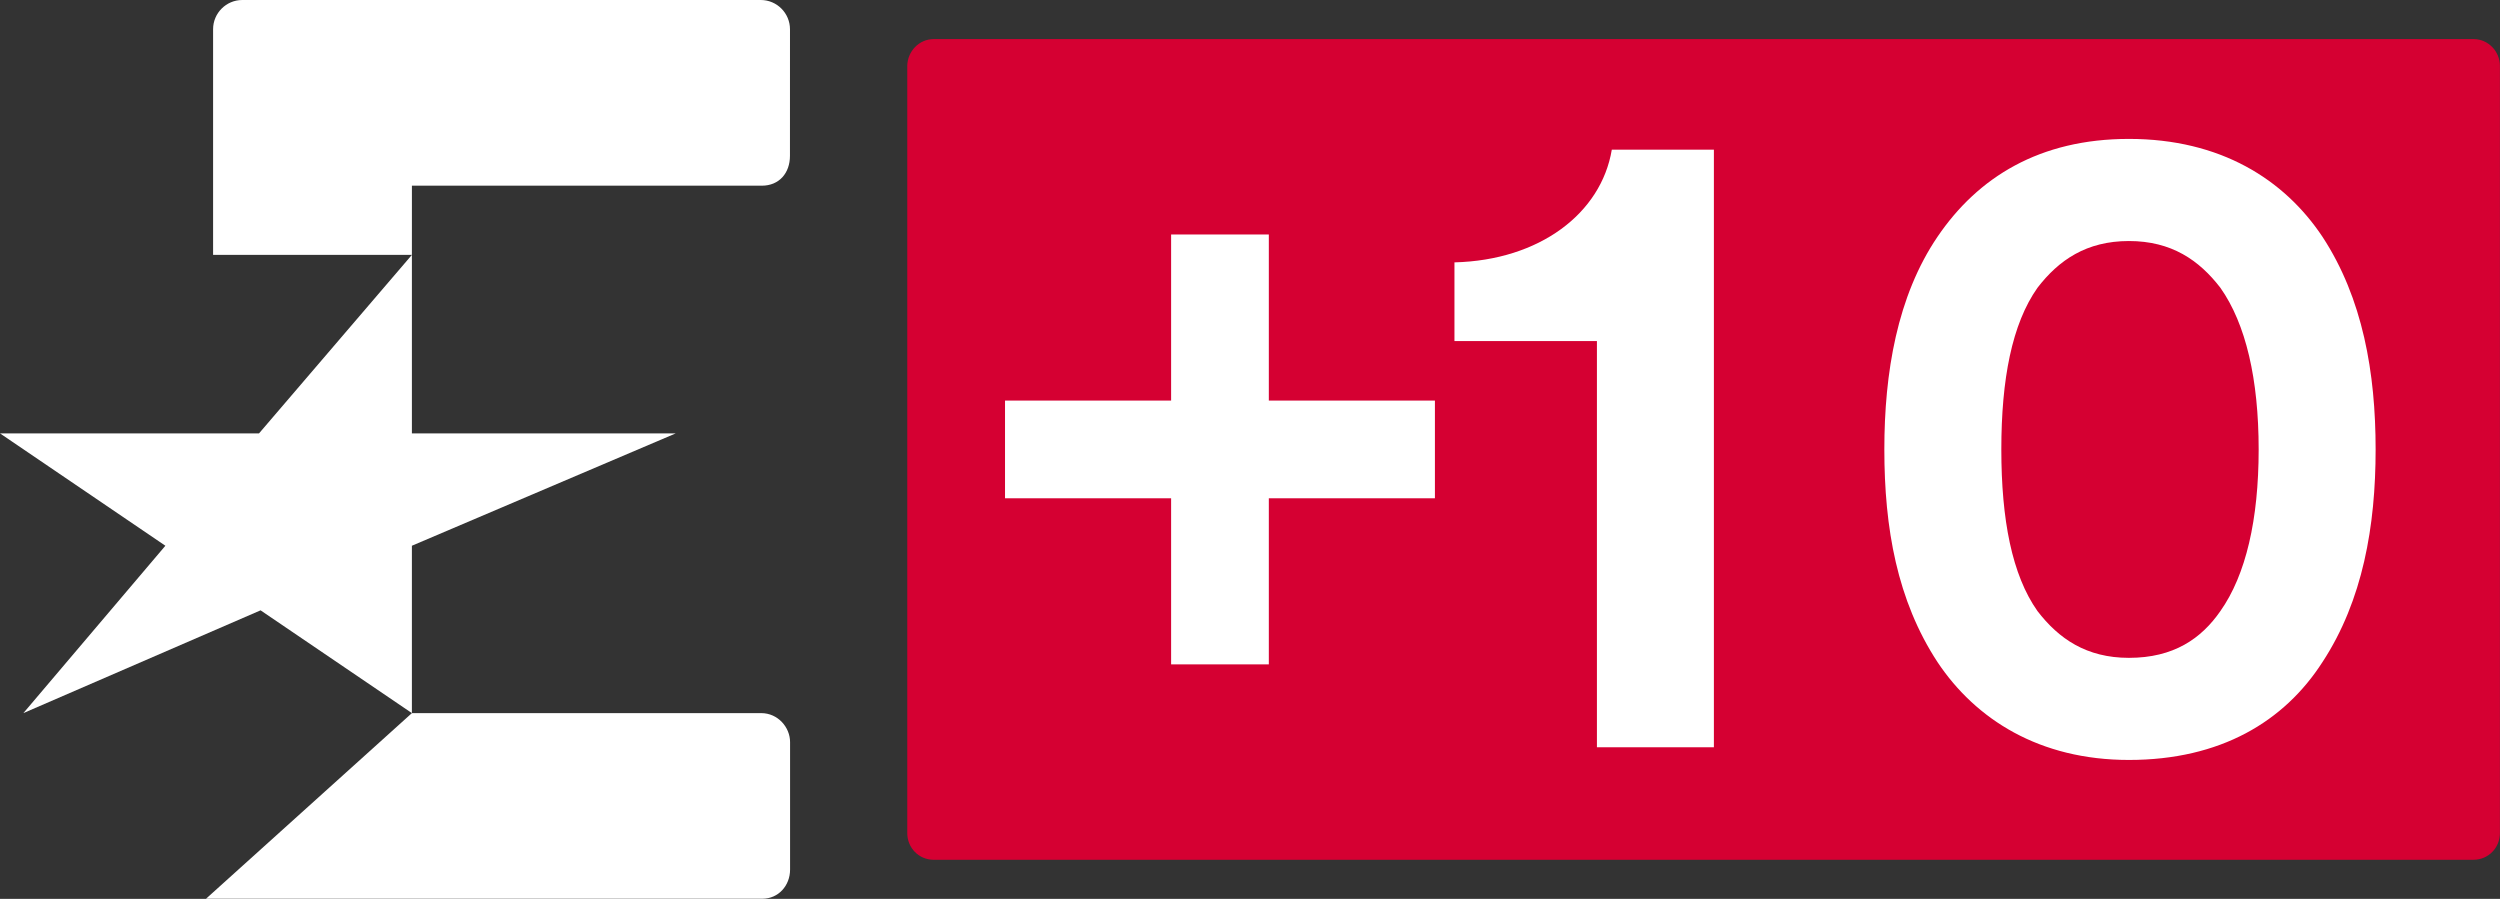 <?xml version="1.0" encoding="UTF-8"?>
<!-- Generator: Adobe Illustrator 22.0.1, SVG Export Plug-In . SVG Version: 6.00 Build 0)  -->
<svg id="Layer_1" width="127.94" height="46" enable-background="new 0 0 1000 611.2" version="1.1" viewBox="0 0 127.94 46" xml:space="preserve" xmlns="http://www.w3.org/2000/svg" xmlns:cc="http://creativecommons.org/ns#" xmlns:dc="http://purl.org/dc/elements/1.1/" xmlns:rdf="http://www.w3.org/1999/02/22-rdf-syntax-ns#"><rect x="0" y="0" width="127.94" height="46" fill="#333333" stroke="none"/>
<path id="path36-1-0" d="m126.58 44h-78.801c-0.752 0-1.349-0.605-1.349-1.368l1e-4 -39.263c0.01-0.737 0.601-1.369 1.355-1.369h78.801c0.752 0 1.349 0.632 1.349 1.368v39.263c0 0.763-0.597 1.368-1.349 1.368" fill="#d50032" stroke-width=".667"/><g id="g863-1-9-8" transform="matrix(.076 0 0 .076 0 -.457)" fill="#fff"><path id="path2-1-9-9" d="m277.36 177.64h-133.87v-151.97c0-10.824 8.833-19.657 19.657-19.657h349.15c10.845 0 19.656 8.876 19.656 19.721l-0.021 85.187c0 11.711-7.317 20.133-18.964 20.133h-235.6z"/><path id="path4-8-1-0" d="m513.02 611.2h-374.3l138.64-125h235.19c11.301 0 19.462 9.569 19.462 19.505v85.836c0 10.846-7.858 19.656-18.682 19.656"/><path id="polygon6-4-3-0" d="m455.03 297.84h-177.67v-120.2l-102.94 120.2h-174.42l111.36 75.66-95.622 112.7 159.72-69.21 101.9 69.21v-112.7z"/></g><path id="path9-9-6-8" d="m59.933 12v8.5h-8.5v5h8.5v8.5h5v-8.5h8.5v-5h-8.5v-8.5z" fill="#fff" stroke-width="1.077"/><path id="Fill-14-68" d="m81.724 38.242v-20.789h-7.291v-4.026c4.354-0.109 7.509-2.504 8.053-5.769h5.224v30.585z" fill="#fff" fill-rule="evenodd" stroke-width=".538"/><path id="Fill-16-0" d="m104.27 31.272c1.088 1.415 2.503 2.394 4.68 2.394 2.286 0 3.701-0.98 4.681-2.394 1.305-1.85 1.958-4.68 1.958-8.272 0-3.591-0.653-6.422-1.958-8.272-1.088-1.415-2.504-2.393-4.681-2.393s-3.592 0.978-4.68 2.393c-1.306 1.85-1.85 4.681-1.85 8.272 0 3.592 0.544 6.422 1.85 8.272m-5.116-19.156c2.068-3.046 5.225-5.007 9.796-5.007 4.681 0 7.946 2.068 9.904 5.007 2.068 3.156 2.721 6.966 2.721 10.884 0 3.918-0.653 7.728-2.721 10.884-1.958 3.047-5.223 5.007-9.904 5.007-4.57 0-7.836-2.067-9.796-5.007-2.068-3.156-2.721-6.856-2.721-10.884 0-3.918 0.653-7.837 2.721-10.884" fill="#fff" fill-rule="evenodd" stroke-width=".538"/></svg>
